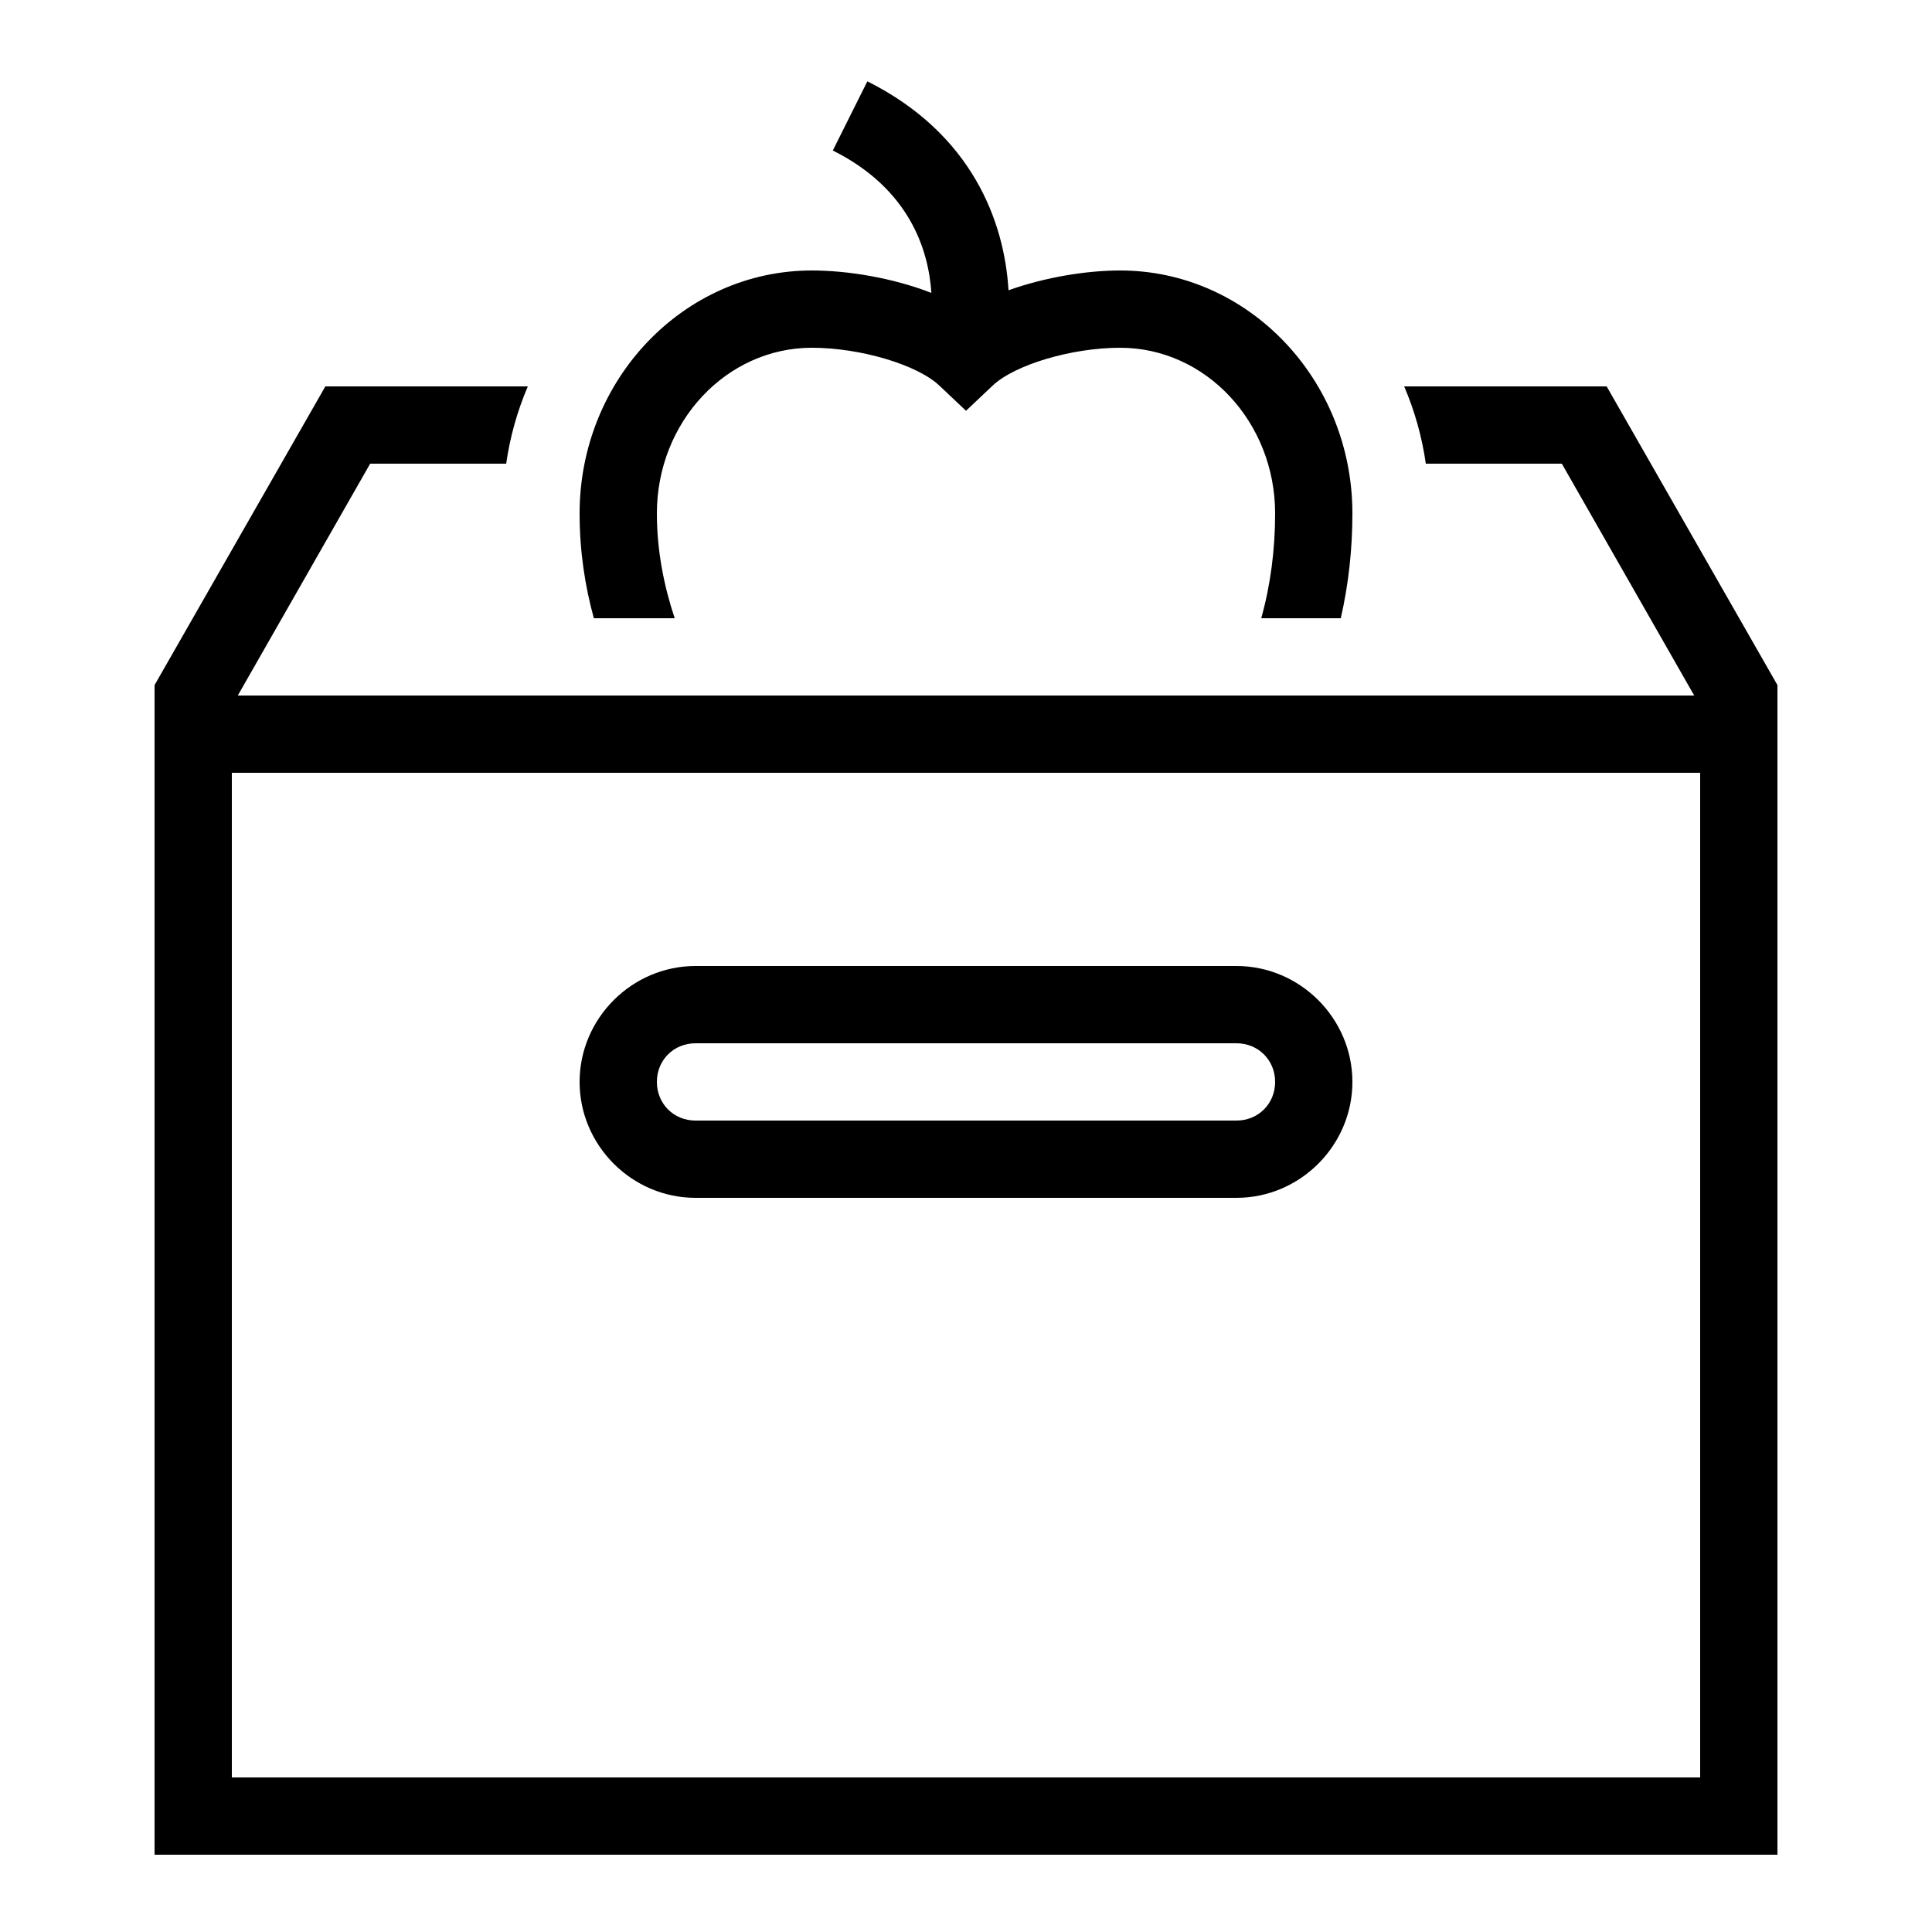 <svg fill="#000000" xmlns="http://www.w3.org/2000/svg"  viewBox="0 0 50 50" width="50px" height="50px"><path d="M 22.447 2.105 L 21.553 3.895 C 23.553 4.894 24.033 6.489 24.104 7.58 C 23.093 7.187 21.93 7 21.01 7 C 17.7 7 15 9.819 15 13.289 C 15 14.259 15.139 15.17 15.369 16 L 17.461 16 C 17.191 15.19 17 14.269 17 13.289 C 17 10.919 18.8 9 21.01 9 C 22.27 9 23.741 9.44 24.311 9.98 L 25 10.631 L 25.689 9.98 C 26.259 9.44 27.73 9 28.99 9 C 31.2 9 33 10.919 33 13.289 C 33 14.229 32.881 15.14 32.641 16 L 34.699 16 C 34.899 15.13 35 14.219 35 13.289 C 35 9.819 32.3 7 28.99 7 C 28.13 7 27.061 7.17 26.1 7.512 C 25.995 5.733 25.156 3.46 22.447 2.105 z M 8.42 10 L 4 17.73 L 4 20 L 4 48 L 46 48 L 46 47 L 46 18 L 46 17.73 L 41.58 10 L 36.34 10 C 36.61 10.63 36.8 11.3 36.9 12 L 40.42 12 L 43.846 18 L 6.154 18 L 9.58 12 L 13.1 12 C 13.2 11.3 13.39 10.63 13.66 10 L 8.42 10 z M 6 20 L 44 20 L 44 46 L 6 46 L 6 20 z M 18 25 C 16.355 25 15 26.355 15 28 C 15 29.645 16.355 31 18 31 L 32 31 C 33.645 31 35 29.645 35 28 C 35 26.355 33.645 25 32 25 L 18 25 z M 18 27 L 32 27 C 32.565 27 33 27.435 33 28 C 33 28.565 32.565 29 32 29 L 18 29 C 17.435 29 17 28.565 17 28 C 17 27.435 17.435 27 18 27 z"/></svg>
